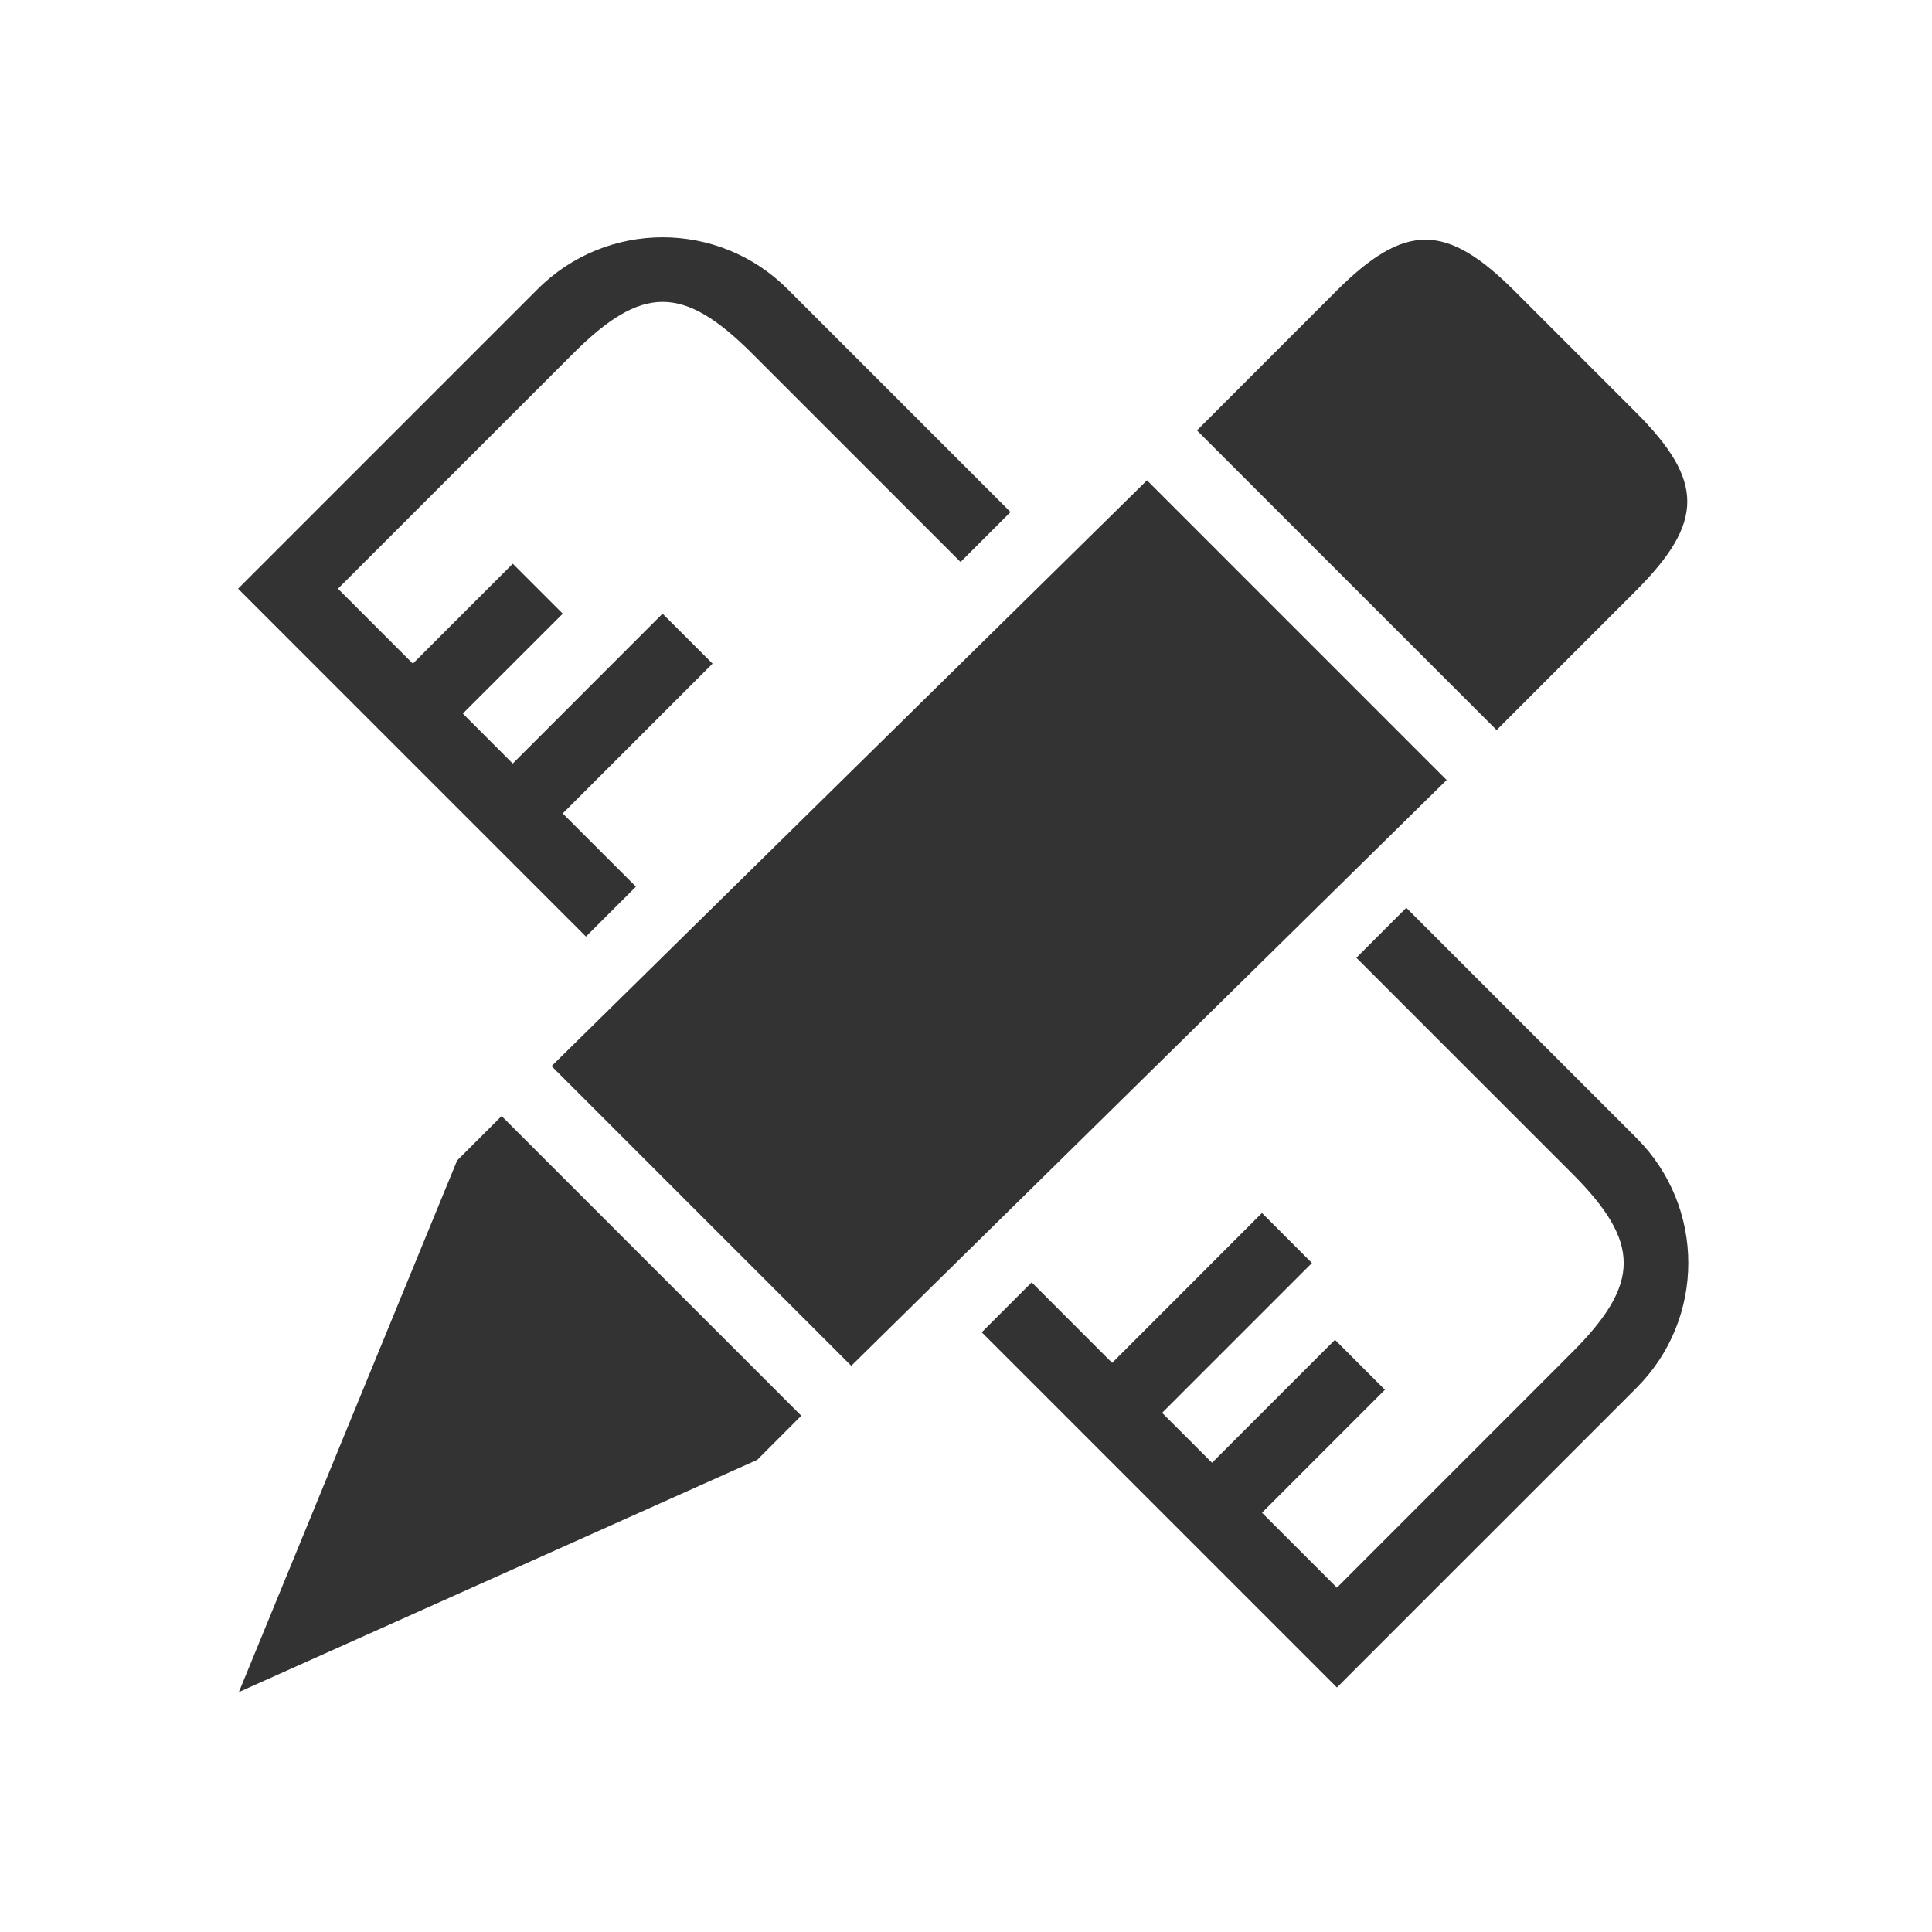 <?xml version="1.0" standalone="no"?><!DOCTYPE svg PUBLIC "-//W3C//DTD SVG 1.1//EN" "http://www.w3.org/Graphics/SVG/1.1/DTD/svg11.dtd"><svg t="1482804563281" class="icon" style="" viewBox="0 0 1024 1024" version="1.1" xmlns="http://www.w3.org/2000/svg" p-id="4469" xmlns:xlink="http://www.w3.org/1999/xlink" width="25" height="25"><defs><style type="text/css"></style></defs><path d="M242.282 615.078l-115.678 281.75 274.748-123.09 23.341-23.377-158.827-158.834z m624.615-301.799c36.536-36.562 36.536-58.364-0.021-94.922l-63.908-63.911c-36.555-36.556-58.365-36.556-94.905 0l-73.65 73.691 158.829 158.809 73.655-73.667z m-258.967-58.7L292.335 565.06 451.187 723.91l315.566-310.494zM417.379 153.187c-36.56-36.56-95.807-36.56-132.362 0L126.187 312.02l26.457 26.461-0.007 0.007 157.935 157.93 26.479-26.468-38.802-38.805 79.41-79.405-26.493-26.486-79.404 79.445-29.595-29.635 3.145 3.145 52.958-52.954-26.486-26.472-52.961 52.955-39.701-39.718 124.614-124.596c36.555-36.56 58.387-36.56 94.937 0l110.444 110.439 26.471-26.465-118.21-118.212z m450.038 450.022L745.37 481.158l-26.464 26.475L833.18 621.91c36.555 36.56 36.555 58.383 0 94.945L708.586 841.48l-39.711-39.707 65.159-65.16-26.472-26.486-65.163 65.167-26.46-26.461 79.415-79.412-26.49-26.512-79.402 79.445-0.002-0.002-42.64-42.662-26.471 26.468 161.77 161.772 26.467 26.472 26.467-26.472 132.363-132.355c36.555-36.566 36.555-95.812 0.001-132.367z" p-id="4470" fill="#333333"></path></svg>